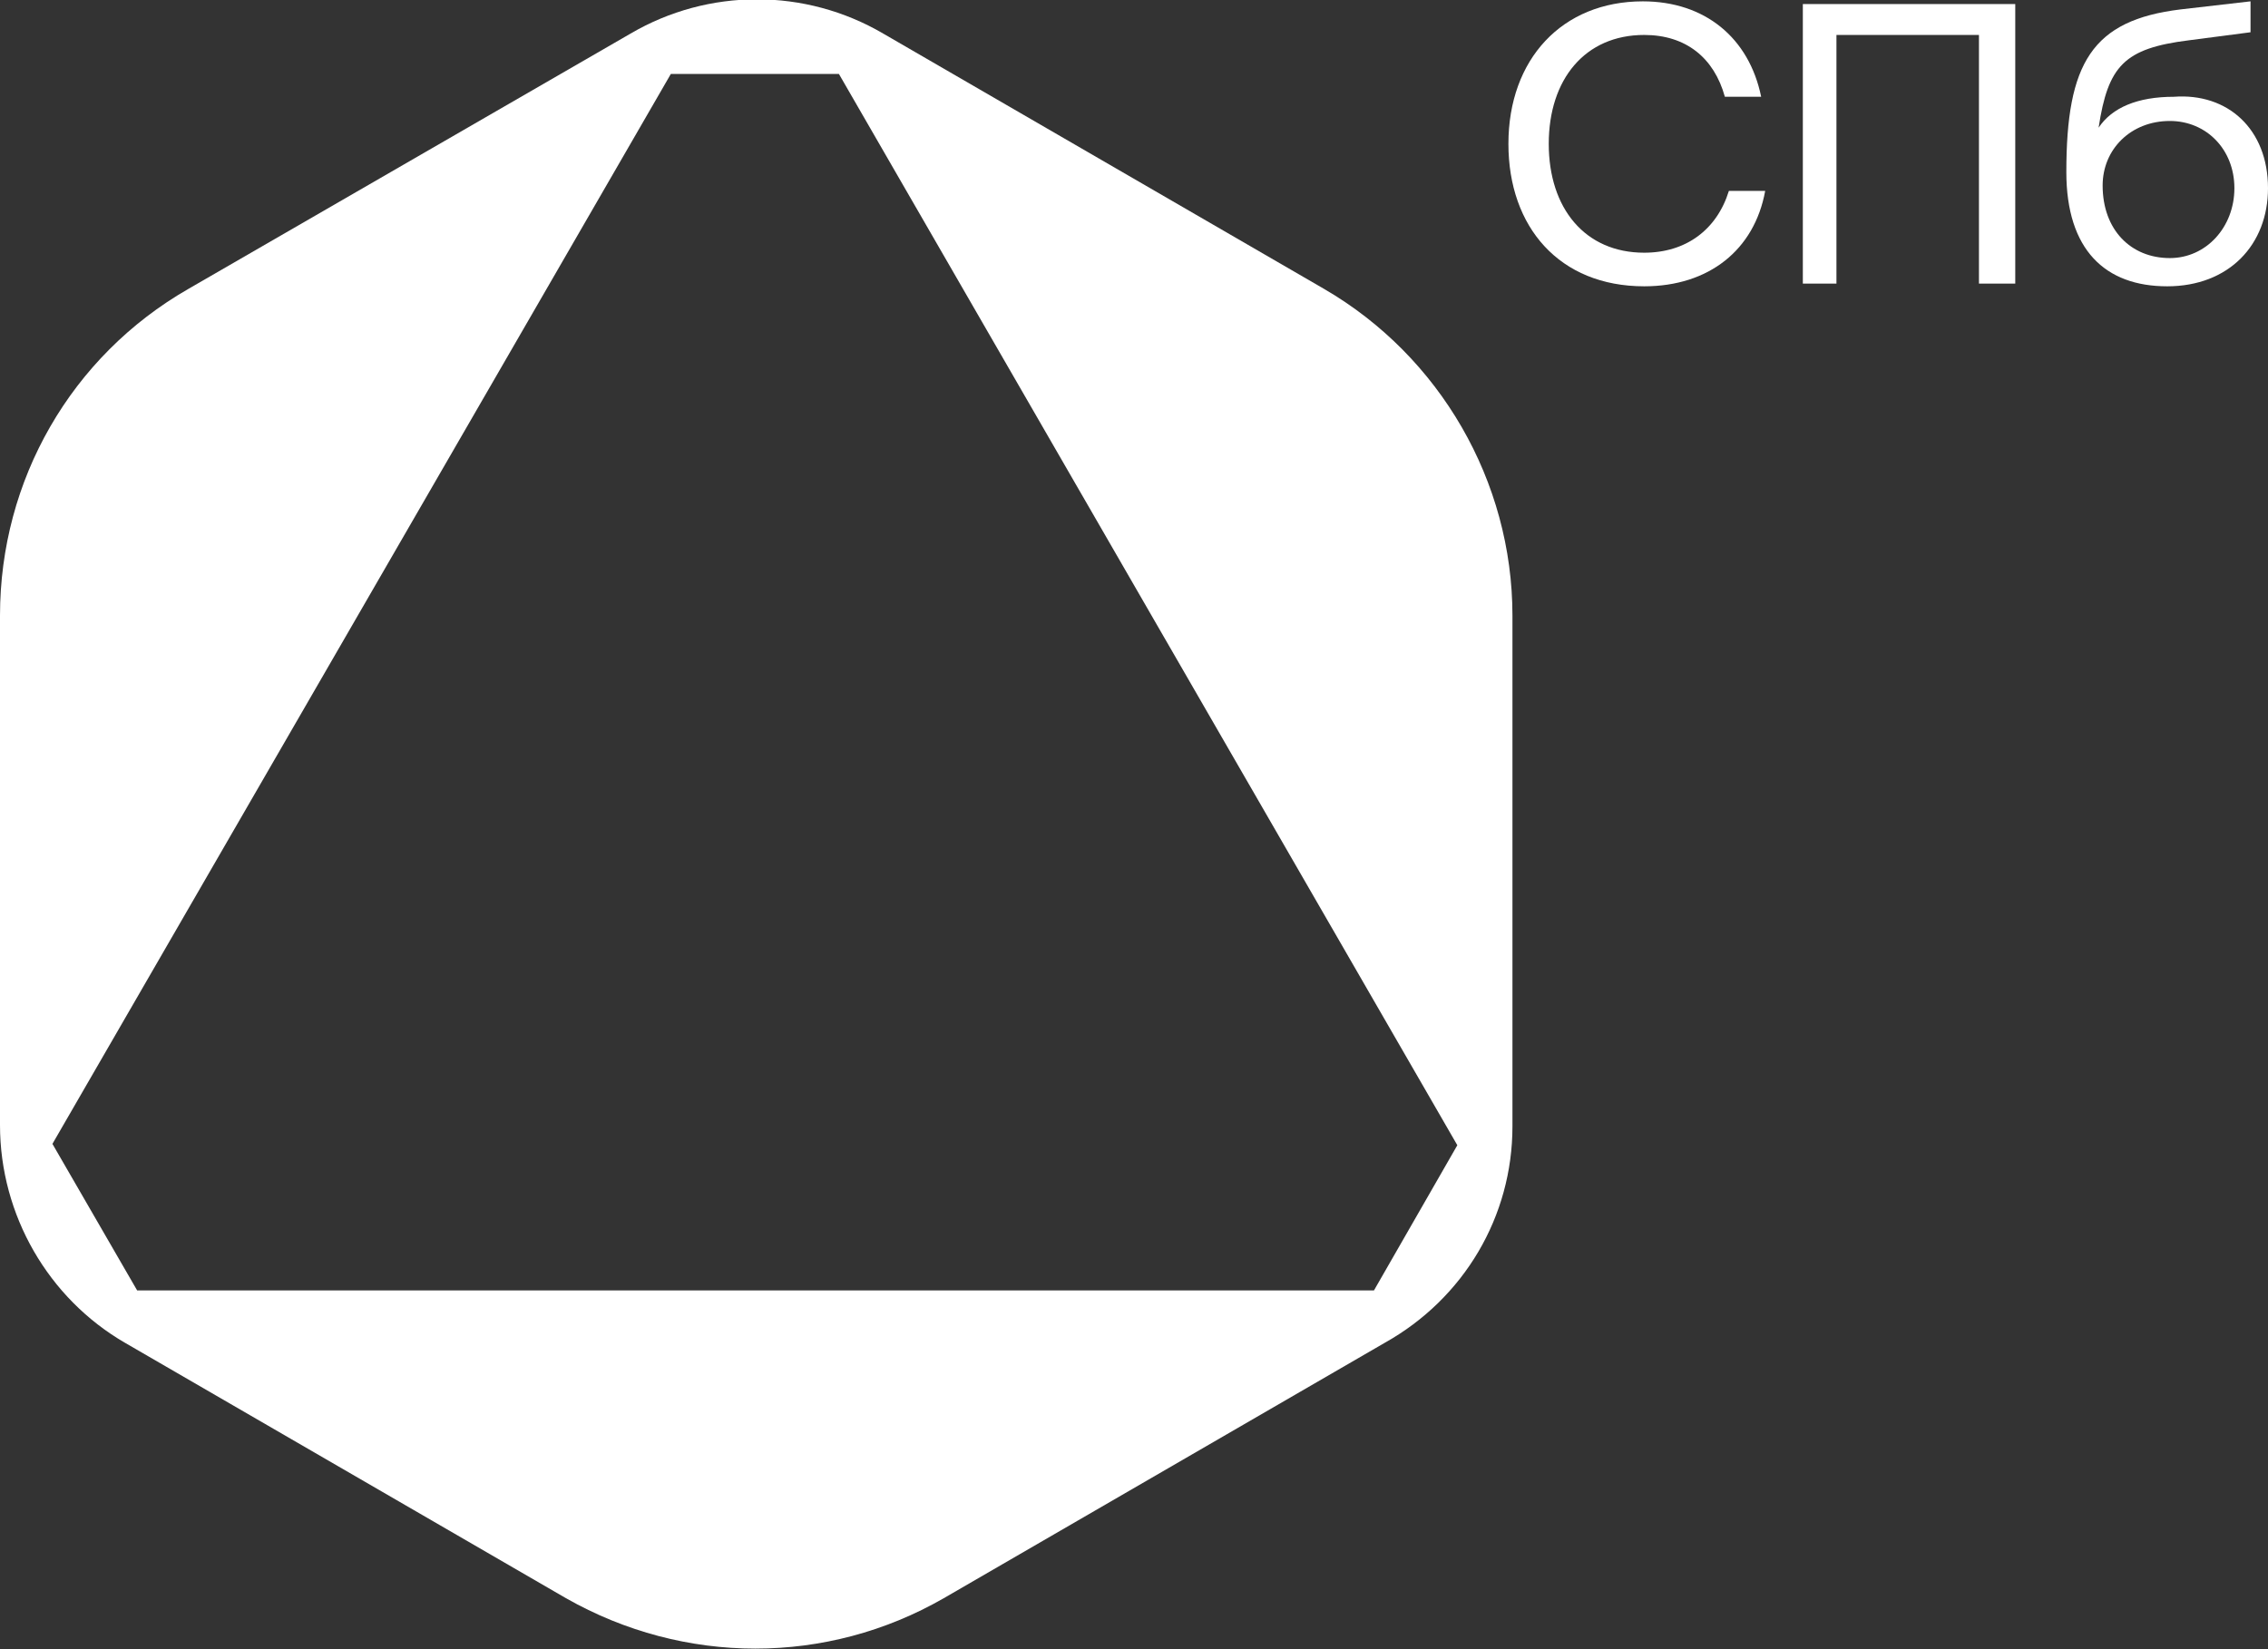 <?xml version="1.0" encoding="utf-8"?>
<!-- Generator: Adobe Illustrator 22.0.0, SVG Export Plug-In . SVG Version: 6.00 Build 0)  -->
<svg version="1.1" id="Layer_1" xmlns="http://www.w3.org/2000/svg" xmlns:xlink="http://www.w3.org/1999/xlink" x="0px" y="0px"
	 viewBox="0 0 168.7 122.7" style="enable-background:new 0 0 168.7 122.7;" xml:space="preserve">
<rect x="0" y="0" width="168.7" height="122.7" fill="#333333" stroke="none"/>
<style type="text/css">
	.st0{fill:#FFFFFF;}
</style>
<g>
	<g>
		<g>
			<path class="st0" d="M112.2,10.7c0-6.3,4-10.6,10-10.6c4.6,0,7.9,2.7,8.8,7.1h-2.7c-0.8-2.9-2.9-4.6-6-4.6
				c-4.4,0-7.1,3.3-7.1,8.1s2.7,8.1,7.1,8.1c3.1,0,5.4-1.7,6.3-4.6h2.7c-0.8,4.4-4.2,7.1-9,7.1C116,21.3,112.2,16.9,112.2,10.7z"/>
			<path class="st0" d="M134.1,21.1V0.3h15.8v20.8h-2.7V2.6h-10.6v18.5C136.6,21.1,134.1,21.1,134.1,21.1z"/>
			<path class="st0" d="M168.7,14c0,4.2-2.9,7.3-7.5,7.3c-4.6,0-7.5-2.7-7.5-8.5c0-8.1,1.9-11.3,8.5-12.1l5.2-0.6v2.3L162.8,3
				c-4.8,0.6-6,1.9-6.7,6.5c1-1.5,2.9-2.3,5.6-2.3C165.7,6.9,168.7,9.6,168.7,14z M166.2,14c0-2.9-2.1-5-4.8-5c-2.9,0-5,2.1-5,4.8
				c0,3.3,2.1,5.4,5,5.4C164.1,19.2,166.2,16.9,166.2,14z"/>
		</g>
	</g>
	<path class="st0" d="M112.5,83.8V45.8c0-10-5.4-19.3-14-24.3l-32.8-19c-5.8-3.4-13-3.4-18.8,0L14,21.5c-8.7,5-14,14.2-14,24.3v37.9
		c0,6.7,3.6,12.9,9.3,16.2l32.8,19c8.8,5,19.4,5,28.1,0l32.8-19C108.9,96.6,112.5,90.5,112.5,83.8z M102.2,96h-92L3.9,85.1l46-79.6
		h12.5l46,79.7L102.2,96z"/>
</g>
</svg>
